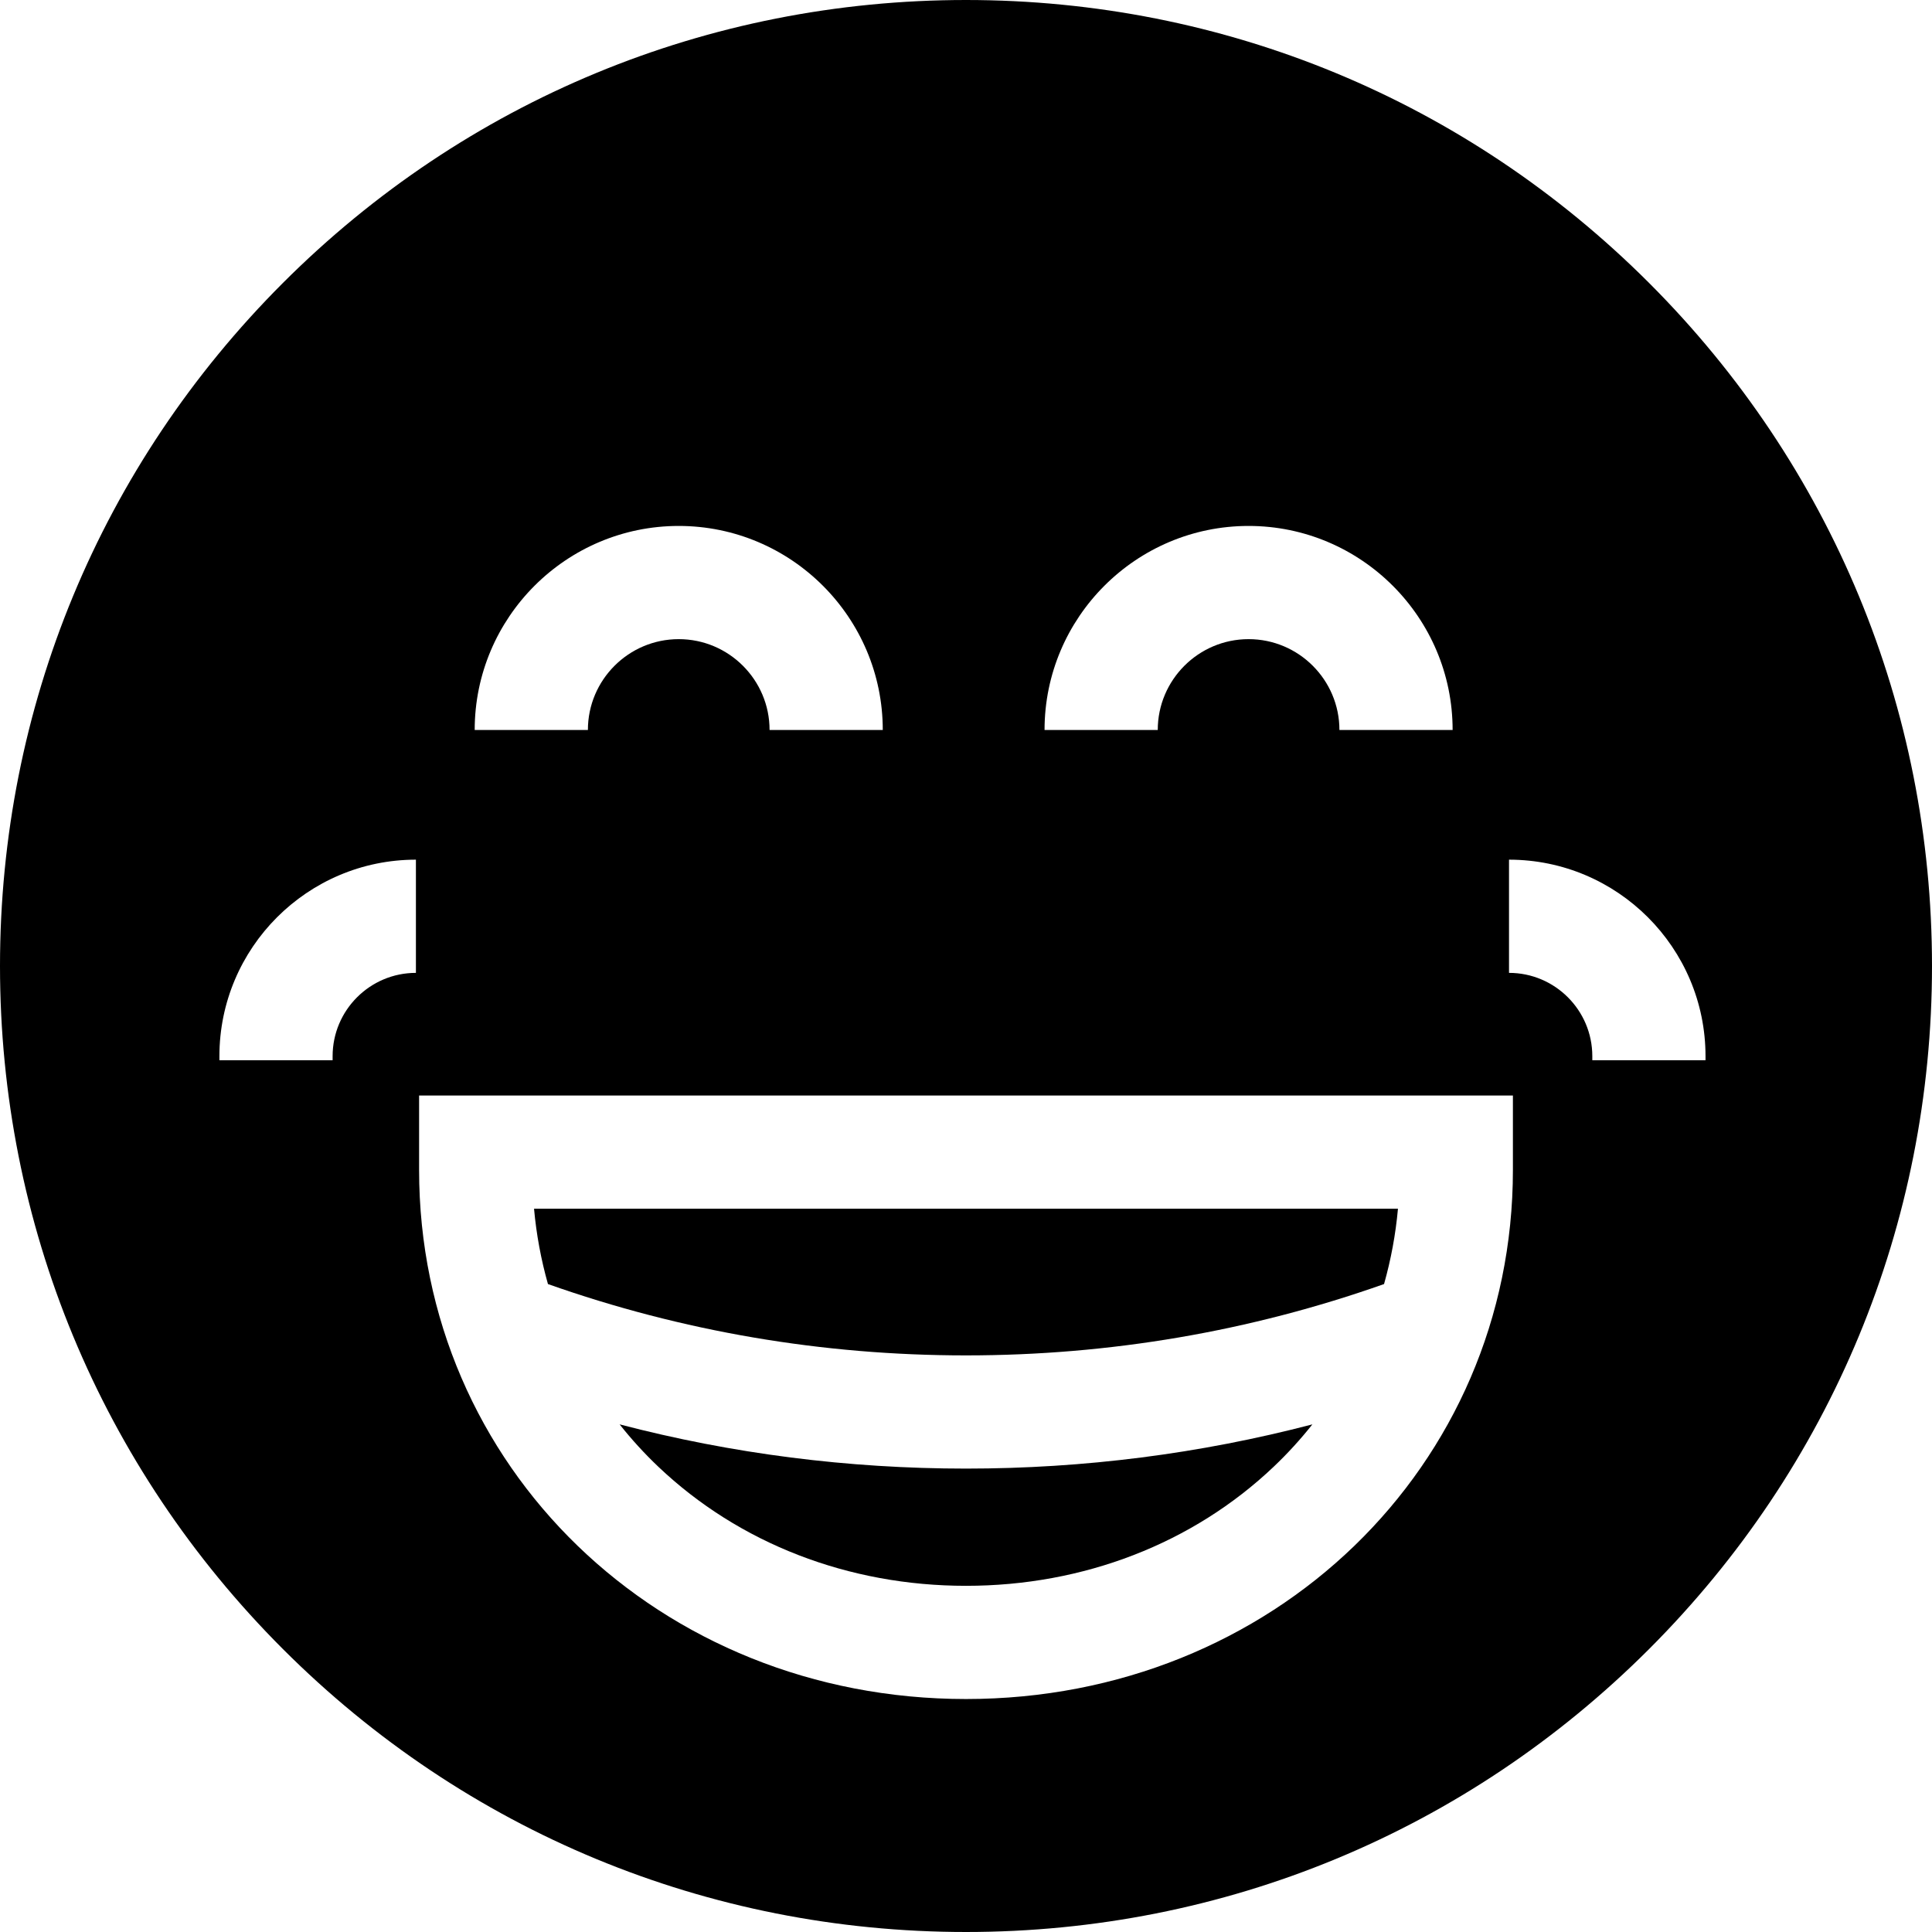 <svg id="Capa_1" enable-background="new 0 0 512 512" height="512" viewBox="0 0 512 512" width="512" xmlns="http://www.w3.org/2000/svg"><g><path d="m256 389.193c-31.263 0-61.996-3.937-91.794-11.718 3.124 3.941 6.537 7.692 10.246 11.215 21.435 20.357 50.396 31.569 81.549 31.569s60.113-11.212 81.549-31.569c3.709-3.523 7.122-7.274 10.246-11.215-29.8 7.781-60.533 11.718-91.796 11.718z"/><path d="m437.02 74.98c-48.353-48.351-112.64-74.98-181.02-74.98s-132.667 26.629-181.02 74.98c-48.351 48.353-74.98 112.64-74.98 181.02s26.629 132.667 74.98 181.02c48.353 48.351 112.64 74.98 181.02 74.98s132.667-26.629 181.02-74.98c48.351-48.353 74.98-112.64 74.98-181.02s-26.629-132.667-74.98-181.02zm-106.131 64.4c29.815 0 54.071 24.256 54.071 54.071h-30c0-13.273-10.798-24.071-24.071-24.071s-24.072 10.798-24.072 24.071h-30c-.001-29.815 24.256-54.071 54.072-54.071zm-151.018 0c29.815 0 54.072 24.256 54.072 54.071h-30c0-13.273-10.798-24.071-24.072-24.071s-24.072 10.798-24.072 24.071h-30c-.001-29.815 24.256-54.071 54.072-54.071zm-69.65 118.441c-12.173 0-22.076 9.903-22.076 22.075v1.075h-30v-1.075c0-28.715 23.361-52.075 52.076-52.075zm290.715 52.23c0 78.622-63.663 140.209-144.936 140.209s-144.936-61.587-144.936-140.209v-19.728h289.871v19.728zm21.042-29.079v-1.075c0-12.172-9.903-22.075-22.075-22.075v-30c28.715 0 52.075 23.36 52.075 52.075v1.075z"/><path d="m256 359.193c38.091 0 75.309-6.366 110.787-18.903 1.823-6.461 3.071-13.134 3.688-19.968h-228.95c.618 6.834 1.865 13.507 3.688 19.968 35.478 12.538 72.696 18.903 110.787 18.903z"/></g></svg>